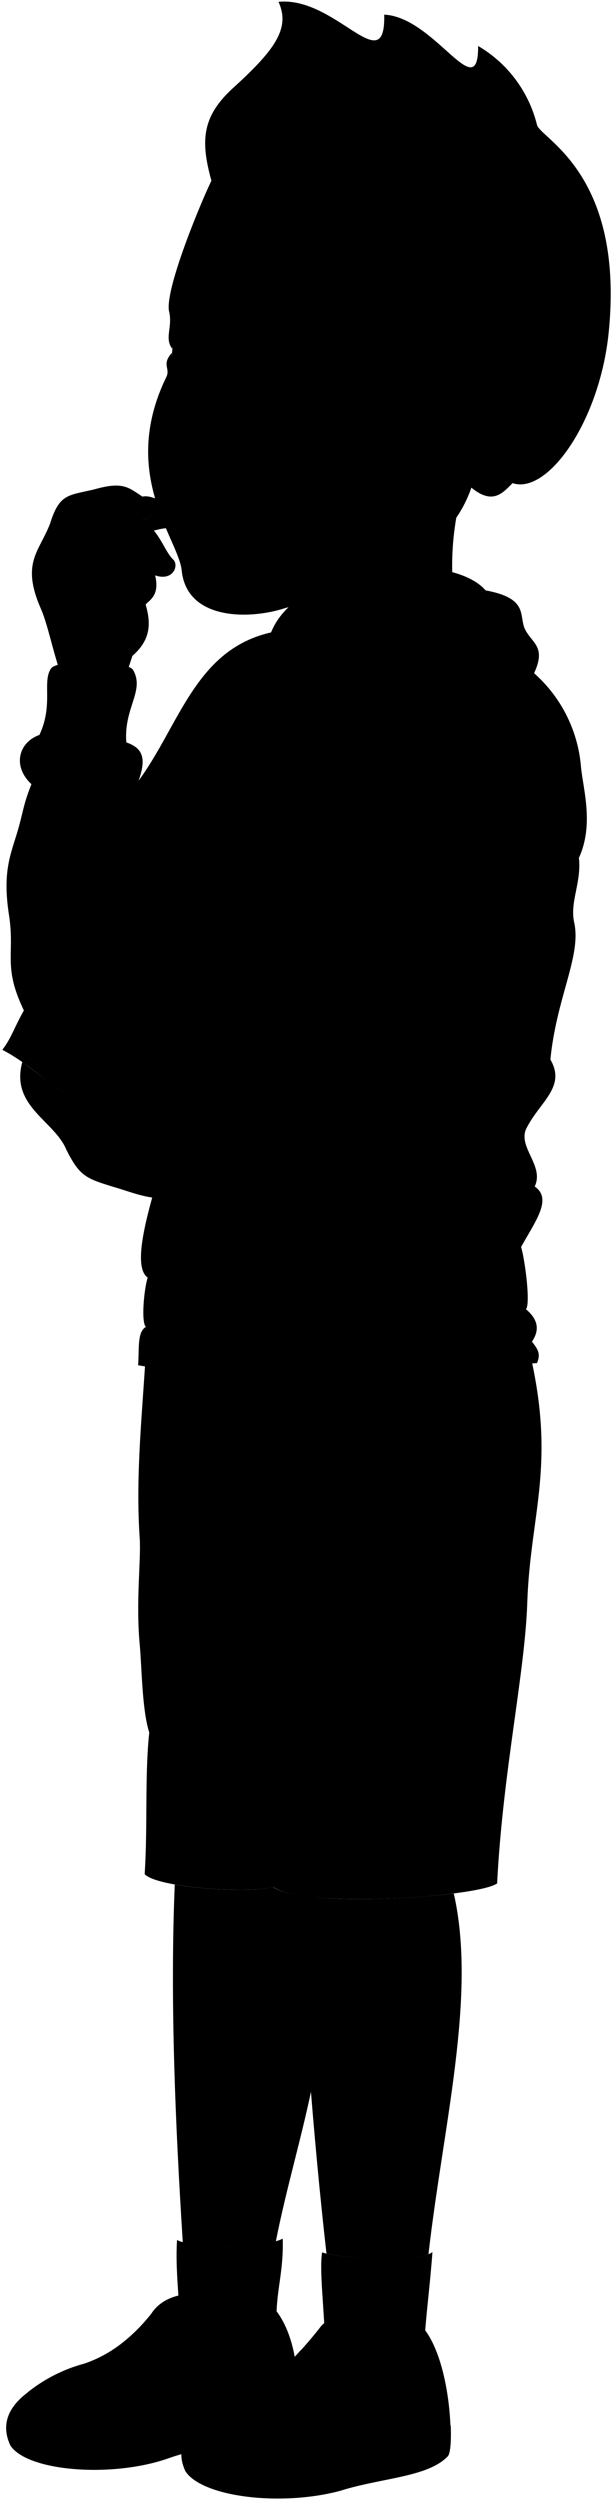 <svg viewBox="0 0 99.84 407.77">
  <g class="sockWhite">
    <path d="M45.12,377c.15-3.9,1.17-7.16,1-11.85-2.76,1.56-14.78,1.64-17.24.22-.31,5.09.43,9.29.53,15.95C35.94,381.66,42,380.14,45.12,377Z"/>
    <path d="M69.37,380.05c.34-4.12.88-8.53,1.18-12.71-2.25,1.81-15.32,1.09-18,.05-.49,3,.38,9.32.53,16C59.85,385.4,67.71,383.77,69.37,380.05Z"/>
  </g>
  <g class="bradShoe">
    <path d="M45.12,377c-1.76,1.05-7.5,1.77-9.65,1.75,1.82-5.2-7.64-6.26-10.77-1.38-3.3,4.19-7.31,7.08-11.09,8.21a25.25,25.25,0,0,0-9.09,4.64c-6.22,13.16,33,12.1,44-.61C48.55,385.78,47.76,380.53,45.12,377Z"/>
    <path d="M63.57,381.08c-1.53-4.63-9-4.75-11.47-1.29-3.3,4.19-7.54,8.54-11.43,10.9a41.11,41.11,0,0,0-8,4.4c2.9,11.47,35.67,12.78,40.81.5-.19-4.79-1.34-11.77-4.16-15.54C67.61,381.11,65.72,381.11,63.57,381.08Z"/>
  </g>
  <g class="soleWhite">
    <path d="M73.53,395.59c-3,2.9-7.85,4.64-14,5.27-3.69.38-6.5,1.55-9.58,1.3-2.79-6.42-11.45-8.59-17.27-7.07-2.63,2.09-4,4.6-2.44,8,2.73,4.21,15.58,5.82,25.33,3.18,6.68-2.11,14.23-2.19,17.49-5.62C73.46,400.24,73.64,398.25,73.53,395.59Z"/>
    <path d="M31.4,396.3c-1,.28-1.92.54-2.77.8a22.48,22.48,0,0,1-9.91,1,11,11,0,0,0-14.2-7.86c-3.18,2.39-4.41,5.25-2.83,8.65,2.72,4.22,16.54,5.36,25.81,2.09.7-.25,1.41-.47,2.13-.68A5.79,5.79,0,0,1,31.4,396.3Z"/>
  </g>
  <g class="shoelace">
    <path d="M52.36,392.27a22.49,22.49,0,0,0,6.94-7.12A20.07,20.07,0,0,0,49,383.41a40.75,40.75,0,0,1-8.36,7.28A20.86,20.86,0,0,1,52.36,392.27Z"/>
    <path d="M29.88,382.33a12.22,12.22,0,0,0-6.77-3.08,22.23,22.23,0,0,1-9.5,6.35c3.57-.06,5.7,1,8.33,3.38C24.78,387.22,28,385.21,29.88,382.33Z"/>
  </g>
  <path class="bradShorts" d="M86.4,220.49c4.35,18.56.1,26.42-.38,40.9-.38,11.55-4,27.65-4.92,45.82-3,2.22-31.5,4.17-36.56.57-3.41,1.14-18.86.19-20.94-2.08.51-7.68,0-16.28.75-23.09-1.2-3.78-1.2-10.56-1.56-14.4-.65-6.94.24-13.83,0-17.32-.71-10.36.48-20.92,1-30.3Z"/>
  <path class="bradShirt" d="M85.78,213.53c1.75,1.48,2.46,3.17,1,5.31,1.17,1.47,1.37,2.12.83,3.5-22.17,1.5-47.18,3.58-65.08.35.2-2.6-.18-5.38,1.24-6.24Z"/>
  <path class="bradHoodie" d="M79.22,96.3c-5.87-6.76-30.44-4.55-35,6.86-12.31,2.78-14.89,15-21.61,24.19,1.19-3.38.9-5.28-2-6.25-.45-5.65,3.05-8.42,1.1-11.82-.88-1.55-12.29-1.88-13.4-.22-1.46,2.2.44,5.84-1.88,10.82C3,121.1,2,125,5.13,127.91c-1.33,3.32-1.34,4.5-2.22,7.53-1.14,3.91-2.55,6.64-1.44,13.84,1.06,6.91-1.33,8.53,3.2,17.07l20.58,27.48c-1.4,5-3.6,12.89-1.15,14.56-.59,1.77-1.12,7.31-.29,8.06,10.8,3.79,48.76,3.45,62-2.92.75-.82-.14-7.91-.8-10.13,2.38-4.29,5.13-7.87,2.22-9.86,1.59-3.32-2.65-6.31-1.44-9.3,2.11-4.43,6.65-6.87,4-11.41,1-10.19,5.09-16.92,3.88-22.37-.74-3.33,1.22-6.54.77-10.52,2.48-5.41.7-11.17.34-14.85a22.88,22.88,0,0,0-7.65-15.28c2-4.32-.3-4.86-1.44-7.09S86.42,97.63,79.22,96.3Z"/>
  <g class="clothesOverlapLine">
    <path d="M81,122.9C68.1,133.82,71.51,142.39,70.1,151c-2.27,2.92-.46,6.59,0,11.86.19,2.16-1.53,4.58,1.06,6.34-1.77.47-3,1.11-2.7,2.23-1.86.23-3.06.86-3.41,2-6.58-.12-9,3.84-12.33,6-1.29.82-3.64-1.29-5.76,1.88-2.37-1.11-4-.23-4.93,2.35-2.28-1.44-6.46.23-9.39-.71"/>
    <path d="M85.76,184.24c-3.68,5.13-10.65,6.73-16.6,8.42-5.07,1.44-10.63,4.81-16.21,2.23-1.09-.51-2.7,3.88-7,1.18-1.62,1.61-3,2-4.11.23-3.17.71-10.69.59-11.4-.82"/>
    <path d="M22.63,127.35c-1,1.65.22,3.65-1.16,5.37,2.42,1.49.69,4.12,1.38,6.53"/>
    <path d="M35.4,116.37c-2.3,2.65-1.15,6.78-3.21,12.87-1.41,4.15-4,10-3.82,12.91"/>
    <path d="M87.09,109.81c-6.24-4.58-22.6,6.22-36.61,4-3.85-1.9-7-5-6.24-10.69"/>
    <path d="M57.79,195.82c0,5.06,0,9,3.68,12C50,211.86,31.05,209,23.05,205.44"/>
    <path d="M85,203.4c-4.44,3.86-9,3.18-16.07,5.89-14.22,5.47-35.3,2.43-44.81-.9"/>
    <path d="M42,183.62c-.3,4.11.93,7.19-.23,12.68"/>
    <path d="M20.64,121.1c-1.84,3.16-11.34,2.67-14.18-1.22"/>
    <path d="M79.22,96.3A7.17,7.17,0,0,1,81,102.84"/>
    <path d="M26.4,386c-2.4-2-4.81-3.28-7.23-3.22"/>
    <path d="M24,387.68a10.44,10.44,0,0,0-7.14-3.46"/>
    <path d="M28.22,384.37c-2.1-2-4.44-3.3-7.13-3.15"/>
    <path d="M56.33,389a20.37,20.37,0,0,0-10.79-2.05"/>
    <path d="M54.5,390.72c-2.46-1.69-8.65-2.58-10.94-2.09"/>
    <path d="M57.81,387.26a20.14,20.14,0,0,0-10.41-2.13"/>
    <path d="M35.47,378.77c-2.33,0-4,1.64-5.59,3.56"/>
    <path d="M63.57,381.08c-2.06.06-2.88,1.9-4.27,4.07"/>
    <path d="M36.54,241.46c1.34,4.63,5.76,7.06,5.85,10.84.4,18.4.24,37.38,2.15,55.48"/>
  </g>
  <g class="clothesFoldLine">
    <path d="M83,100.16c-1,2.78-4.56,4.88-9.14,6.69"/>
    <path d="M83.93,118.08c-9.14,3.53-9,10.4-11.49,7.06"/>
    <path d="M69.36,122.24c-.45,4.26,4.81,8-.82,8.87"/>
    <path d="M93.07,131.93c1.09,3.44.09,7.22,1.33,8"/>
    <path d="M85.29,150.84c-2.17,2.9-10.5,3.62-13.85,1.18"/>
    <path d="M90.45,149.12c-2.45,4.08-8,4.33-4.35,9.24"/>
    <path d="M89.75,172.83a17.8,17.8,0,0,0-9.62-6.69"/>
    <path d="M71.16,169.17c6,.06,10.75,2.26,14,7.29"/>
    <path d="M68.46,171.4c4.43-1.82,11.31,2.34,12.85,7.32"/>
    <path d="M65.05,173.4c4.4,1.16,10,6.77,7.3,1.61"/>
    <path d="M47,181.27c2.3,2.16,2.08,4.95,3,5.87s1.75-.8.54-3.62"/>
    <path d="M45.91,196.07a10.26,10.26,0,0,0,.82-7.39"/>
    <path d="M53,194.89c3.1-.69,4.46-3,6.54-3.77"/>
    <path d="M53,139.23c1.77,3.61,5.34,6.49,9.63,9.09"/>
    <path d="M55.49,146.15c2.8,4.27,8,7.15,9.33,11.81"/>
    <path d="M55.41,171.48c-3.42,1.87-11.58,1.64-14,1.33"/>
    <path d="M47.41,175.91c-2.63-.82-6.49-.26-9.92-.44"/>
    <path d="M3.87,155a8.39,8.39,0,0,0,5.89,2.54"/>
    <path d="M3.32,140.21c-.1,2.77,4.25,7.49,7.49,7.39"/>
    <path d="M5.13,127.91c3.33,1.66,6.58-.14,8.14,2.68"/>
    <path d="M21.47,132.72c-2,3.23-5.1,3.23-4.84,6.65"/>
    <path d="M40.09,116.1a9.08,9.08,0,0,0-4,5.92"/>
    <path d="M87.2,193.54c-1.33-.67-2.8-.41-4.12-1.65"/>
    <path d="M86.82,218.84c-3.34,1.42-8.53.41-11.41,1.65"/>
    <path d="M39,251.32c-1.75-2.12-9.21-4.23-11.55-3.53"/>
    <path d="M46.89,253c2.4-.7,8.46-.91,11.2.49"/>
    <path d="M81.87,271.29c-2.74,11.69-7,23.11-13.27,31.9"/>
    <path d="M46.53,246.94c3.8-4.14,9.36-9.43,10.95-7.67s-1.8,3.54-4.38,4.63"/>
  </g>
  <g class="hoodieLace">
    <path d="M49.53,141l-.38,4.27c0,.22-.94.13-.92-.09l.41-4.28Z"/>
    <path d="M58.51,113.24c-2.14,8.25-7.44,15.32-8.62,27.47,0,.51-1.59.34-1.53-.17.89-11.09,6.36-19.25,8.57-27.85C57.17,112.06,58.76,112.56,58.51,113.24Z"/>
    <path d="M37.85,138.37l-.94,4.13c0,.22-1,0-.91-.2l1-4.14Z"/>
    <path d="M47.23,110.34c-3.42,8.45-7,17.85-9.08,27.78,0,.51-1.43.19-1.38-.32,2.12-9.76,5.51-18.79,8.88-28C45.9,109.09,47.48,109.63,47.23,110.34Z"/>
  </g>
  <g class="bag">
    <g class="chipBag">
      <path d="M.38,171.24c4.75,2.47,8,6.2,13.78,9.38,4.8,2.61,9.57,5.75,15,8.23A71.15,71.15,0,0,1,37.85,175a56.62,56.62,0,0,0,7-11.69c.61-1.33,1.07.12,4-4.47a39.57,39.57,0,0,0-8.45-9.58c-3.19-2.51-7.89-3.82-10.25-5.74-3.41-2.77-6.83-4.37-9.33-4.64a36.11,36.11,0,0,0-6.54,10.72c-1,2.68-3.79,5.8-5.33,7.78C2.34,165.93,2.71,168.22.38,171.24Z"/>
    </g>
    <polygon class="sunRay" points="29.3 149.23 30.39 152.63 33.44 150.77 32.83 154.29 36.4 154.06 34.22 156.9 37.48 158.35 34.23 159.84 36.45 162.65 32.88 162.47 33.54 165.98 30.47 164.16 29.42 167.58 27.54 164.53 25.02 167.07 24.78 163.5 21.37 164.59 22.81 161.31 19.29 160.68 22.08 158.45 19.25 156.26 22.77 155.58 21.29 152.33 24.71 153.36 24.91 149.79 27.46 152.3 29.3 149.23"/>
    <circle class="sun" cx="28.24" cy="158.41" r="6.16"/>
    <path class="chipDark" d="M28.79,172.82a27.41,27.41,0,0,0-5.19.14C26.44,176.05,31,174.53,28.79,172.82Z"/>
    <path class="chip" d="M16.45,163.14c3.86,7,9.18,7.34,12.34,9.68-5.06-.44-9,1.35-12-.31-5.22-2.88-6.56-6.7-5.44-9.62C12.28,160.42,14.89,160.32,16.45,163.14Z"/>
    <g class="chipBagLightLine">
      <path d="M16.13,149c-.69,1.58-.14,3.55-.69,4.45"/>
      <path d="M9,159.67c.14,1.6-2.16,5.78-4.17,6.26"/>
      <path d="M41.81,163.83c-1.88,2.45-4.44,2.6-5.82,4-.75.75-.4,2.23-.83,3.5"/>
      <path d="M29.4,142.9c-.79,1.33-.52,2.56-.9,3.47"/>
    </g>
  </g>
  <path class="hairSandy" d="M34.51,29.55C32.65,22.88,33,19,37.94,14.43,44.77,8.22,47.43,4.65,45.43.3c9.35-.94,17.5,13,17.25,2.09C70.93,2.77,78.07,17.51,78,7.5a20.64,20.64,0,0,1,9.6,12.86c.54,2.26,14.32,7.88,11.7,33.87-1.46,14.46-9.9,26.4-15.61,24.6C65.41,60.57,59.85,54.6,34.51,29.55Z"/>
  <path class="hairEdgeLine" d="M44.91,13.6c-.42,3.46-3.94,7.17-1.41,13.46"/>
  <g class="eye">
    <path class="sclera" d="M28.33,62.2l41.45.53L29.59,51.19A19.39,19.39,0,0,0,28.33,62.2Z"/>
    <g class="irisBlue">
      <ellipse cx="48.39" cy="59.97" rx="3.14" ry="2.43" transform="translate(-16.68 101.25) rotate(-83.49)"/>
      <ellipse cx="30.23" cy="57.93" rx="3.14" ry="2" transform="translate(-30.75 81.41) rotate(-83.49)"/>
    </g>
    <g class="pupil">
      <ellipse cx="47.93" cy="59.92" rx="1.22" ry="0.95" transform="translate(-17.03 100.75) rotate(-83.49)"/>
      <ellipse cx="29.56" cy="57.86" rx="1.22" ry="0.78" transform="translate(-31.27 80.67) rotate(-83.49)"/>
    </g>
  </g>
  <g class="skinNordic">
    <path d="M48.83,98c-2.4,4.23-1.34,10,2.09,14.25,17.25-4.67,26.81-9.37,23.29-14.09-1.3-8.12.31-18.46,3.89-24.57"/>
    <path d="M20.85,110.16c-.14-.8.45-2.18.75-3.18,3.25-2.81,2.92-5.68,2.16-8.38.63-.71,2.34-1.5,1.55-4.75,2.85,1,3.91-1.52,3-2.52-1.59-1.52-2.05-4.37-5.1-6.56,2.52-.66,2.63-2.34,1.37-2.93-3.51-2-3.76-3.56-9.26-2-4.23,1-5.63.68-7.16,5.59C6.41,90,3.37,91.8,6.69,99.35c1.07,2.45,1.83,6.43,3.16,10.41C11.57,113.34,21,112.61,20.85,110.16Z"/>
    <path d="M10.83,187.55c2.33,4.61,3.34,4.71,8.64,6.34,3.23,1,5.49,2,10.93,1.59-1.46-2.89-.14-9.19,2.24-12.57-2.77-8.2-9.45-3.46-17.62-14.11-3.09-3.31-6,2.18-1.16,6.46a39.11,39.11,0,0,1,4.2,5.12c-2.65-.61-4.5-.12-8-2.35-2-1.46-4.11-3.1-6.42-4.8C1.65,180.45,8.88,182.79,10.83,187.55Z"/>
    <path d="M45,365.6c3.63-18.37,10.56-34,6.91-56.09-3.12-.29-6.2-.81-7.4-1.73-2.51.83-10.94.53-16-.39-.79,18.91.11,39.5,1.31,58.36C33.12,366.67,41.46,366.61,45,365.6Z"/>
    <path d="M69.9,367.69c2.38-20.92,7.91-42.17,4.13-58.83-7.6.93-19.2,1.38-25.28.23.75,18.09,2.31,39,4.51,58.51C56.67,368.45,66.73,369,69.9,367.69Z"/>
    <path d="M28.32,55.67c1.88-.71,4.43.06,6.17,3,.26.46-.53.16-.84.21-3,.48-5.95.83-5.59-1.35-1.78,2-.2,2.49-.94,4-7.68,15.83,2,26.4,2.52,31.52.84,8.11,10.9,8,16.56,6.24,6.07-1.87,25.63-5,30.7-19.75,4.38,3.6,5.79-.4,8.29-2.15,2.73-1.91,5.52-5,6.29-8.66,1.7-8-7.5-10.14-10.67-4.91a21.89,21.89,0,0,1-6.73-.61c3.71-10.31-10.78-10-4.85-28-8.18-3.92-18.57-5.12-24.76-4-3.48-2-7.83-3.45-10-1.7-2,4.19-7.55,17.71-6.9,21.23.65,2.55-.8,4.43.52,6.12C28.18,56.52,28.23,56.1,28.32,55.67Zm16.93,4a4.71,4.71,0,0,1,4.39-1.91,9.76,9.76,0,0,1,5.53,2.92,10.57,10.57,0,0,1-5.61,1.15c-1.6-.13-2.61-1-3.69-1.44C45.53,60.25,44.7,60.35,45.25,59.67Z"/>
  </g>
  <g class="skinOverlapLine">
    <path d="M9,87.21c2.91-2.13,5.15-4.59,7.31-5,1.7-.35,4.19.78,6.89,2.6"/>
    <path d="M16.23,92.61c4-2.2,6.74-4,9.08,1.24.79-2.45.1-3.6-2.41-6.08-3.7-3.67-5.25-.91-9.87,1.93"/>
    <path d="M23.76,98.6a4,4,0,0,0-.93,1.39c-1.28,1.78-4.67-.79-1.83-4.41-.24-.15-.6.29-1.1.29"/>
    <path d="M21.6,107c.92-2.58,1-4.71-.14-6.44"/>
    <path d="M18.06,180.38c1.47.26,3.14,1,4.23,1.13"/>
  </g>
  <g class="skinFoldLine">
    <path d="M81.55,67.09c5.4-8.78,12.65,1.13,4.77,6.74"/>
    <path d="M81.85,69.77c2.21,2.63-2.43,3.89-1.1,5.11s1.38-1.69,3.16-1.95c3.87-.57,2.74-6.41.3-4.82"/>
  </g>
  <path class="skinEdgeLine" d="M6.72,90.65c.25.75.74-.06,1.8,1.54.66,1,1.91.6,3.17,2.53.86,1.33,2.51.9,3.1,1.93"/>
  <path class="lipMaleLight__noStroke" d="M32.65,78.71a5.62,5.62,0,0,0,3.84.53c3.91,0,6.77,2.2,9.71,3.48-2.75,2.19-3.57,10.61-10.68,8.44-6.79-2.06.95-7.53-3.92-12.31C31.91,78.68,32.29,78.81,32.65,78.71Z"/>
  <path class="mouthInner" d="M36.89,83.24a11.39,11.39,0,0,1-2.55-.53h0c-1.09,2.88.07,4.81,2.11,5.26A7.58,7.58,0,0,1,36.89,83.24Z"/>
  <path class="tongue" d="M45.08,82.51c-1.18-.39-2-1-3.25-1.5a15.71,15.71,0,0,0-4.24,1.52c-1.32.65-1.55,3.74-1.14,5.44C38.87,88.5,42.51,87,45.08,82.51Z"/>
  <path class="teeth" d="M43.86,82a11.6,11.6,0,0,0-4.8-1.63c-2.8-.33-4,.07-6-.5-.39,2.21.9,2.7,1.32,2.85A12.69,12.69,0,0,0,43.86,82Z"/>
  <g class="lipOverlapLine">
    <path d="M31.13,77.67A2.66,2.66,0,0,0,33,79.86"/>
    <path d="M45.08,82.51a2.42,2.42,0,0,0,1.9-.05"/>
  </g>
  <g class="lipEdgeLine">
    <path d="M32.65,78.71a5.62,5.62,0,0,0,3.84.53"/>
    <path d="M41.15,90.12c-3.61,2.85-9.3,1-8.54-3.26"/>
  </g>
  <g class="noseLine">
    <path d="M42.65,75.51c1.57-.88,1.23-3.34.39-4.08"/>
    <path d="M31.9,73.62c2.62,4.15,6.2.32,8.18,1.87"/>
    <path d="M35.14,64.79c-1.19,2.69-6.53,6.67-3.78,9.06"/>
  </g>
  <g class="eyeFoldLine">
    <path d="M27.88,60.89a5.41,5.41,0,0,0,4.37.63"/>
    <path d="M46.22,62.52a6.75,6.75,0,0,0,6.27,1"/>
  </g>
  <path class="eyeCornerLine" d="M57.46,61.82a4.21,4.21,0,0,1-2.29-1.14"/>
  <g class="eyeCreaseLine">
    <path d="M55.29,58.47c-3.07-1.92-6.54-3.1-10-.3"/>
    <path d="M34,55.49c-1.88-1.51-5.37-2.89-6.4-.13"/>
  </g>
  <g class="eyebrowSandy">
    <path d="M60.8,55.71c-4.2-3.75-12.66-5.47-16-4.09C44.92,55.27,49.78,49.57,60.8,55.71Z"/>
    <path d="M35.38,50.47a13.16,13.16,0,0,0-7.82-.54,5.09,5.09,0,0,0,0,.56C32.52,49.74,34.61,53.39,35.38,50.47Z"/>
  </g>
  <path class="chip" d="M34.5,84.72c-1.49-1.34-1.9-4.07-5.12-2.43-1.66.84-4.08-1.74-6.17-1.28.4.26.84.54,1.35.83,1.26.59,1.15,2.27-1.37,2.93a10,10,0,0,1,1.9,1.79c2-.55,4-.84,4.61.93C30.58,90,37.3,87.25,34.5,84.72Z"/>
</svg>
